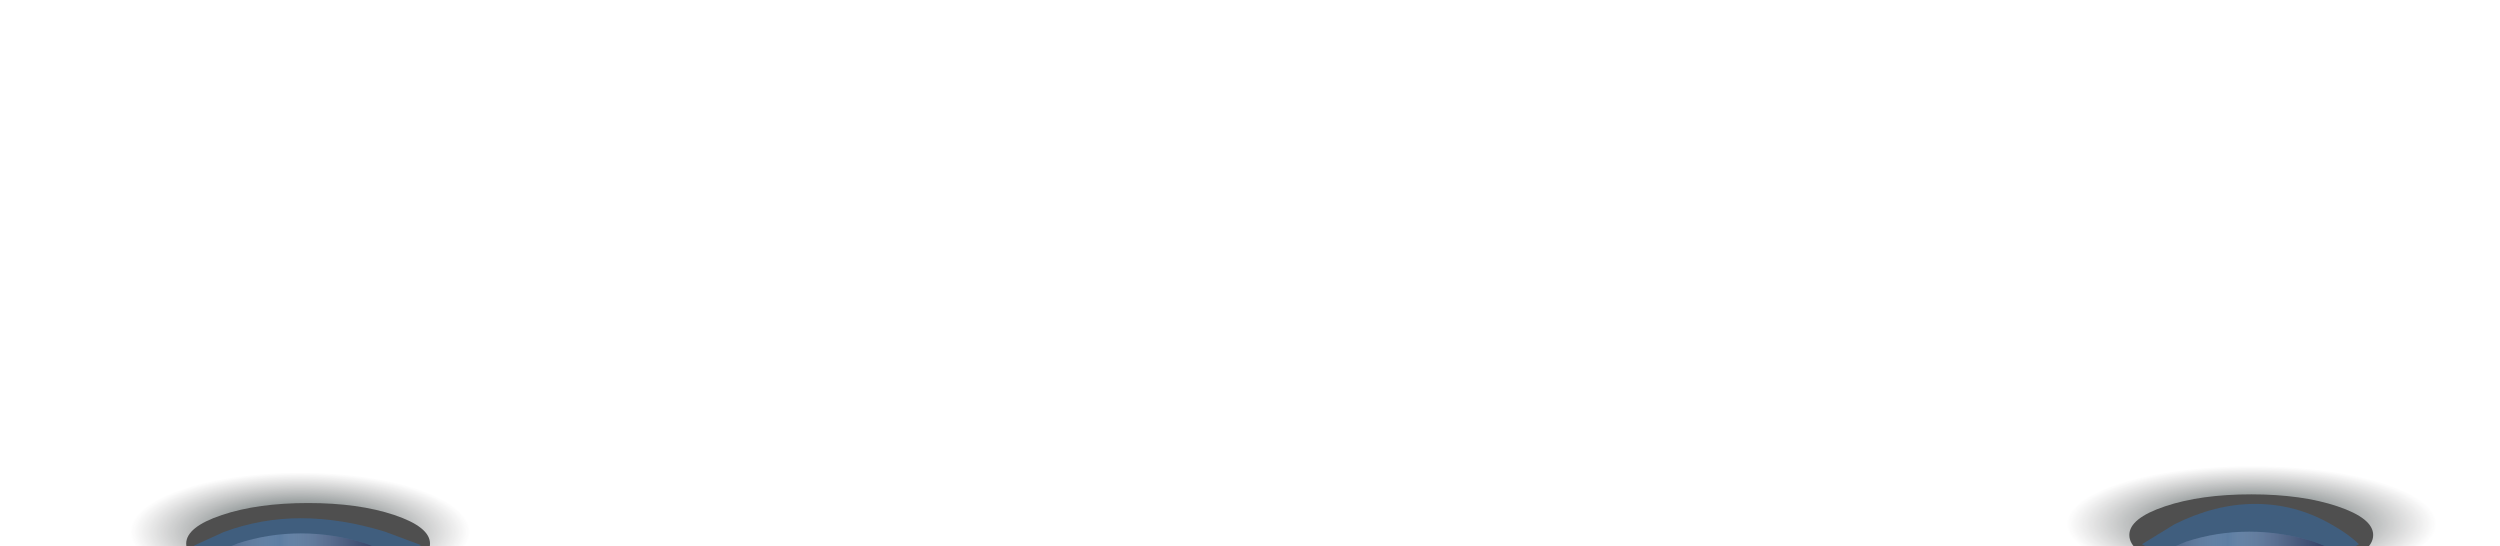 <?xml version="1.0" encoding="UTF-8" standalone="no"?>
<svg xmlns:xlink="http://www.w3.org/1999/xlink" height="62.95px" width="288.0px" xmlns="http://www.w3.org/2000/svg">
  <g transform="matrix(1.0, 0.0, 0.0, 1.0, 0.0, 0.0)">
    <use height="17.25" transform="matrix(0.91, 0.0, 0.0, 0.868, 4.32, 53.76)" width="66.45" xlink:href="#sprite0"/>
    <use height="12.95" transform="matrix(1.068, 0.0, 0.0, 0.726, 21.45, 57.95)" width="26.3" xlink:href="#sprite1"/>
    <use height="36.35" transform="matrix(1.0, 0.0, 0.0, 1.0, 22.35, 59.7)" width="26.15" xlink:href="#shape2"/>
    <use height="17.25" transform="matrix(0.991, 0.0, 0.0, 0.848, 226.443, 53.018)" width="66.45" xlink:href="#sprite0"/>
    <use height="12.95" transform="matrix(1.068, 0.0, 0.0, 0.726, 245.3, 56.95)" width="26.3" xlink:href="#sprite1"/>
    <use height="57.9" transform="matrix(1.0, 0.0, 0.0, 1.0, 7.0, 58.05)" width="275.0" xlink:href="#shape3"/>
    <use height="6.5" transform="matrix(1.0, 0.0, 0.0, 1.0, 9.65, 109.45)" width="269.7" xlink:href="#sprite2"/>
    <use height="6.5" transform="matrix(1.0, 0.0, 0.0, 1.0, 9.65, 109.45)" width="269.7" xlink:href="#sprite3"/>
    <use height="6.5" transform="matrix(1.0, 0.0, 0.0, 1.0, 9.15, 110.15)" width="269.7" xlink:href="#sprite4"/>
    <use height="269.9" transform="matrix(1.0, 0.0, 0.0, 1.0, -1.05, 98.05)" width="289.4" xlink:href="#shape6"/>
    <use height="0.0" id="price_tag_pt" transform="matrix(1.0, 0.0, 0.0, 1.0, 144.0, 123.0)" width="0.0" xlink:href="#sprite5"/>
  </g>
  <defs>
    <g id="sprite0" transform="matrix(1.0, 0.0, 0.0, 1.0, -6.45, 0.45)">
      <use height="17.25" transform="matrix(1.0, 0.0, 0.0, 1.0, 6.45, -0.45)" width="66.45" xlink:href="#shape0"/>
    </g>
    <g id="shape0" transform="matrix(1.0, 0.0, 0.0, 1.0, -6.45, 0.45)">
      <path d="M63.2 14.3 Q53.45 16.8 39.7 16.8 25.9 16.8 16.2 14.3 6.45 11.8 6.45 8.2 6.45 4.7 16.2 2.1 25.9 -0.45 39.7 -0.45 53.5 -0.45 63.2 2.1 72.9 4.7 72.9 8.2 72.9 11.8 63.2 14.3" fill="url(#gradient0)" fill-rule="evenodd" stroke="none"/>
    </g>
    <radialGradient cx="0" cy="0" gradientTransform="matrix(0.03, 0.0, 0.0, -0.011, 39.7, 8.2)" gradientUnits="userSpaceOnUse" id="gradient0" r="819.2" spreadMethod="pad">
      <stop offset="0.0" stop-color="#001f20" stop-opacity="0.851"/>
      <stop offset="0.875" stop-color="#231f20" stop-opacity="0.0"/>
    </radialGradient>
    <g id="sprite1" transform="matrix(1.0, 0.0, 0.0, 1.0, 0.0, 0.0)">
      <use height="12.95" transform="matrix(1.0, 0.0, 0.0, 1.0, 0.0, 0.0)" width="26.3" xlink:href="#shape1"/>
    </g>
    <g id="shape1" transform="matrix(1.0, 0.0, 0.0, 1.0, 0.0, 0.0)">
      <path d="M26.3 6.45 Q26.3 9.15 22.45 11.05 18.6 12.95 13.15 12.95 7.7 12.95 3.85 11.05 0.0 9.15 0.0 6.45 0.0 3.8 3.85 1.9 7.7 0.0 13.15 0.0 18.6 0.0 22.45 1.9 26.3 3.8 26.3 6.45" fill="#4f4f4f" fill-rule="evenodd" stroke="none"/>
    </g>
    <g id="shape2" transform="matrix(1.0, 0.0, 0.0, 1.0, 123.25, 150.75)">
      <path d="M-118.95 -117.05 L-116.3 -125.5 Q-113.2 -134.0 -110.95 -134.4 -108.7 -134.8 -106.6 -125.3 -105.55 -120.55 -104.95 -115.75 L-106.95 -114.4 Q-107.05 -118.05 -107.55 -121.7 -108.55 -129.05 -110.55 -129.05 -112.55 -129.05 -114.95 -122.7 -116.15 -119.55 -116.95 -116.4 L-118.95 -117.05" fill="#4d7198" fill-rule="evenodd" stroke="none"/>
      <path d="M-111.9 -145.7 L-109.6 -145.7 -109.6 -129.75 -111.9 -129.75 -111.9 -145.7" fill="#4d7198" fill-rule="evenodd" stroke="none"/>
      <path d="M-111.9 -133.9 L-111.9 -145.7 -109.6 -145.7 -109.6 -133.75 Q-107.8 -131.65 -106.2 -123.5 -105.4 -119.4 -104.95 -115.75 L-106.95 -114.4 Q-107.05 -118.05 -107.55 -121.7 -108.55 -129.05 -110.55 -129.05 -112.55 -129.05 -114.95 -122.7 -116.15 -119.55 -116.95 -116.4 L-118.95 -117.05 -116.7 -124.4 Q-114.0 -132.1 -111.9 -133.9" fill="url(#gradient1)" fill-rule="evenodd" stroke="none"/>
      <path d="M-110.95 -150.75 Q-106.3 -150.75 -101.25 -149.2 L-97.1 -147.65 -107.95 -142.5 -113.6 -142.5 -123.25 -147.6 -119.85 -149.15 Q-115.55 -150.75 -110.95 -150.75" fill="#405e7e" fill-rule="evenodd" stroke="none"/>
      <path d="M-110.95 -149.0 Q-107.2 -149.0 -103.5 -147.85 L-100.6 -146.75 -106.6 -141.25 -114.25 -141.65 -120.95 -146.75 -118.2 -147.85 Q-114.7 -149.0 -110.95 -149.0" fill="#4d7198" fill-rule="evenodd" stroke="none"/>
      <path d="M-110.95 -149.0 Q-107.2 -149.0 -103.5 -147.85 L-100.6 -146.75 -106.6 -141.25 -114.25 -141.65 -120.95 -146.75 -118.2 -147.85 Q-114.7 -149.0 -110.95 -149.0" fill="url(#gradient2)" fill-rule="evenodd" stroke="none"/>
    </g>
    <linearGradient gradientTransform="matrix(0.0, 0.03, 0.03, 0.0, -111.95, -122.2)" gradientUnits="userSpaceOnUse" id="gradient1" spreadMethod="pad" x1="-819.2" x2="819.2">
      <stop offset="0.008" stop-color="#20204d"/>
      <stop offset="0.031" stop-color="#20204b" stop-opacity="0.937"/>
      <stop offset="0.314" stop-color="#20203b" stop-opacity="0.412"/>
      <stop offset="0.62" stop-color="#202032" stop-opacity="0.098"/>
      <stop offset="1.0" stop-color="#20202f" stop-opacity="0.0"/>
    </linearGradient>
    <linearGradient gradientTransform="matrix(0.034, 0.0, 0.0, -0.034, -97.75, -145.1)" gradientUnits="userSpaceOnUse" id="gradient2" spreadMethod="pad" x1="-819.2" x2="819.2">
      <stop offset="0.059" stop-color="#110f34" stop-opacity="0.537"/>
      <stop offset="0.22" stop-color="#ecf0fe" stop-opacity="0.098"/>
      <stop offset="0.235" stop-color="#cfd2e3" stop-opacity="0.173"/>
      <stop offset="0.267" stop-color="#a2a5ba" stop-opacity="0.282"/>
      <stop offset="0.302" stop-color="#7c7c96" stop-opacity="0.38"/>
      <stop offset="0.337" stop-color="#5b5b77" stop-opacity="0.463"/>
      <stop offset="0.373" stop-color="#403f5e" stop-opacity="0.529"/>
      <stop offset="0.408" stop-color="#2b294b" stop-opacity="0.584"/>
      <stop offset="0.447" stop-color="#1c1b3d" stop-opacity="0.62"/>
      <stop offset="0.494" stop-color="#141136" stop-opacity="0.643"/>
      <stop offset="0.553" stop-color="#110f33" stop-opacity="0.651"/>
    </linearGradient>
    <g id="shape3" transform="matrix(1.0, 0.0, 0.0, 1.0, 138.6, 152.4)">
      <path d="M105.5 -117.25 Q106.6 -121.4 108.15 -125.65 111.25 -134.15 113.5 -134.55 115.75 -135.0 117.85 -125.5 118.9 -120.75 119.5 -115.9 L117.5 -114.55 Q117.4 -118.2 116.9 -121.9 115.9 -129.25 113.9 -129.25 111.9 -129.25 109.5 -122.9 108.3 -119.7 107.5 -116.55 L105.5 -117.25" fill="#4d7198" fill-rule="evenodd" stroke="none"/>
      <path d="M112.55 -145.9 L114.85 -145.9 114.85 -129.9 112.55 -129.9 112.55 -145.9" fill="#4d7198" fill-rule="evenodd" stroke="none"/>
      <path d="M112.55 -134.05 L112.55 -145.9 114.85 -145.9 114.85 -133.9 Q116.6 -131.8 118.25 -123.65 L119.5 -115.9 117.5 -114.55 Q117.4 -118.2 116.9 -121.9 115.9 -129.25 113.9 -129.25 111.9 -129.25 109.5 -122.9 108.3 -119.7 107.5 -116.55 L105.5 -117.25 Q106.45 -120.7 107.75 -124.55 110.45 -132.25 112.55 -134.05" fill="url(#gradient3)" fill-rule="evenodd" stroke="none"/>
      <path d="M110.85 -142.65 L101.15 -147.75 104.9 -150.05 Q109.6 -152.4 114.2 -152.4 118.85 -152.4 122.95 -150.05 125.0 -148.9 126.15 -147.75 L116.5 -142.65 110.85 -142.65" fill="#405e7e" fill-rule="evenodd" stroke="none"/>
      <path d="M110.15 -141.8 L103.5 -146.9 106.25 -148.05 Q109.75 -149.2 113.5 -149.2 117.25 -149.2 120.95 -148.05 L123.85 -146.9 117.85 -141.4 110.15 -141.8" fill="#4d7198" fill-rule="evenodd" stroke="none"/>
      <path d="M110.15 -141.8 L103.5 -146.9 106.25 -148.05 Q109.75 -149.2 113.5 -149.2 117.25 -149.2 120.95 -148.05 L123.85 -146.9 117.85 -141.4 110.15 -141.8" fill="url(#gradient4)" fill-rule="evenodd" stroke="none"/>
      <path d="M136.4 -100.75 L-138.6 -100.75 -125.6 -119.75 127.75 -119.75 136.4 -100.75" fill="#4d7198" fill-rule="evenodd" stroke="none"/>
      <path d="M136.4 -100.75 L-138.6 -100.75 -125.6 -119.75 127.75 -119.75 136.4 -100.75" fill="url(#gradient5)" fill-rule="evenodd" stroke="none"/>
      <path d="M135.35 -103.05 L136.4 -100.75 -138.6 -100.75 -137.0 -103.05 135.35 -103.05" fill="#35516a" fill-rule="evenodd" stroke="none"/>
      <path d="M133.75 -101.0 L128.8 -94.5 -130.05 -94.5 -135.95 -101.0 133.75 -101.0" fill="#b7d6f6" fill-rule="evenodd" stroke="none"/>
    </g>
    <linearGradient gradientTransform="matrix(0.0, 0.03, 0.03, 0.0, 112.5, -122.4)" gradientUnits="userSpaceOnUse" id="gradient3" spreadMethod="pad" x1="-819.2" x2="819.2">
      <stop offset="0.008" stop-color="#20204d"/>
      <stop offset="0.031" stop-color="#20204b" stop-opacity="0.937"/>
      <stop offset="0.314" stop-color="#20203b" stop-opacity="0.412"/>
      <stop offset="0.62" stop-color="#202032" stop-opacity="0.098"/>
      <stop offset="1.0" stop-color="#20202f" stop-opacity="0.0"/>
    </linearGradient>
    <linearGradient gradientTransform="matrix(0.034, 0.0, 0.0, -0.034, 126.65, -145.3)" gradientUnits="userSpaceOnUse" id="gradient4" spreadMethod="pad" x1="-819.2" x2="819.2">
      <stop offset="0.059" stop-color="#110f34" stop-opacity="0.537"/>
      <stop offset="0.22" stop-color="#ecf0fe" stop-opacity="0.098"/>
      <stop offset="0.235" stop-color="#cfd2e3" stop-opacity="0.173"/>
      <stop offset="0.267" stop-color="#a2a5ba" stop-opacity="0.282"/>
      <stop offset="0.302" stop-color="#7c7c96" stop-opacity="0.38"/>
      <stop offset="0.337" stop-color="#5b5b77" stop-opacity="0.463"/>
      <stop offset="0.373" stop-color="#403f5e" stop-opacity="0.529"/>
      <stop offset="0.408" stop-color="#2b294b" stop-opacity="0.584"/>
      <stop offset="0.447" stop-color="#1c1b3d" stop-opacity="0.62"/>
      <stop offset="0.494" stop-color="#141136" stop-opacity="0.643"/>
      <stop offset="0.553" stop-color="#110f33" stop-opacity="0.651"/>
    </linearGradient>
    <linearGradient gradientTransform="matrix(-6.0E-4, 0.032, 0.032, 6.0E-4, -0.95, -108.65)" gradientUnits="userSpaceOnUse" id="gradient5" spreadMethod="pad" x1="-819.2" x2="819.2">
      <stop offset="0.008" stop-color="#20204d"/>
      <stop offset="0.031" stop-color="#20204b" stop-opacity="0.937"/>
      <stop offset="0.314" stop-color="#20203b" stop-opacity="0.412"/>
      <stop offset="0.62" stop-color="#202032" stop-opacity="0.098"/>
      <stop offset="1.0" stop-color="#20202f" stop-opacity="0.0"/>
    </linearGradient>
    <g id="sprite2" transform="matrix(1.0, 0.0, 0.0, 1.0, 0.0, 0.0)">
      <use height="6.5" transform="matrix(1.0, 0.0, 0.0, 1.0, 0.0, 0.0)" width="269.7" xlink:href="#shape4"/>
    </g>
    <g id="shape4" transform="matrix(1.0, 0.0, 0.0, 1.0, 0.0, 0.0)">
      <path d="M269.7 0.0 L264.75 6.5 5.9 6.5 0.0 0.0 269.7 0.0" fill="url(#gradient6)" fill-rule="evenodd" stroke="none"/>
    </g>
    <radialGradient cx="0" cy="0" gradientTransform="matrix(0.263, 0.0, 0.0, -0.024, 131.85, 15.45)" gradientUnits="userSpaceOnUse" id="gradient6" r="819.2" spreadMethod="pad">
      <stop offset="0.004" stop-color="#deffff" stop-opacity="0.769"/>
      <stop offset="0.149" stop-color="#dbfbfc" stop-opacity="0.769"/>
      <stop offset="0.282" stop-color="#d2f0f2" stop-opacity="0.769"/>
      <stop offset="0.412" stop-color="#c2dee2" stop-opacity="0.773"/>
      <stop offset="0.537" stop-color="#acc3cb" stop-opacity="0.773"/>
      <stop offset="0.663" stop-color="#90a1ad" stop-opacity="0.776"/>
      <stop offset="0.784" stop-color="#6d7889" stop-opacity="0.78"/>
      <stop offset="0.906" stop-color="#45485f" stop-opacity="0.784"/>
      <stop offset="0.992" stop-color="#231f3b" stop-opacity="0.788"/>
    </radialGradient>
    <g id="sprite3" transform="matrix(1.0, 0.0, 0.0, 1.0, 0.0, 0.0)">
      <use height="6.5" transform="matrix(1.0, 0.0, 0.0, 1.0, 0.0, 0.0)" width="269.7" xlink:href="#shape5"/>
    </g>
    <g id="shape5" transform="matrix(1.0, 0.0, 0.0, 1.0, 0.0, 0.0)">
      <path d="M269.7 0.0 L264.75 6.5 5.9 6.5 0.0 0.0 269.7 0.0" fill="#dcf1ff" fill-rule="evenodd" stroke="none"/>
    </g>
    <g id="sprite4" transform="matrix(1.0, 0.0, 0.0, 1.0, 0.0, 0.0)">
      <use height="6.5" transform="matrix(1.0, 0.0, 0.0, 1.0, 0.0, 0.0)" width="269.7" xlink:href="#shape5"/>
    </g>
    <g id="shape6" transform="matrix(1.0, 0.0, 0.0, 1.0, 146.65, 112.4)">
      <path d="M100.4 -72.9 Q120.4 -54.2 131.35 -30.0 142.75 -4.9 142.75 22.55 142.75 50.0 131.35 75.05 120.4 99.3 100.4 117.95 80.35 136.65 54.4 146.9 27.5 157.5 -1.95 157.5 -31.35 157.5 -58.25 146.9 -84.25 136.65 -104.25 117.95 -124.3 99.3 -135.3 75.05 -146.65 50.0 -146.65 22.55 -146.65 -4.9 -135.3 -30.0 -124.3 -54.2 -104.25 -72.9 -84.25 -91.55 -58.25 -101.8 -31.35 -112.4 -1.95 -112.4 27.5 -112.4 54.4 -101.8 80.35 -91.55 100.4 -72.9" fill="url(#gradient7)" fill-rule="evenodd" stroke="none"/>
    </g>
    <radialGradient cx="0" cy="0" fx="694.4" fy="0" gradientTransform="matrix(0.007, -0.165, 0.176, 0.006, -1.95, 22.55)" gradientUnits="userSpaceOnUse" id="gradient7" r="819.2" spreadMethod="pad">
      <stop offset="0.0" stop-color="#ece9ed" stop-opacity="0.2"/>
      <stop offset="0.882" stop-color="#ece7e8" stop-opacity="0.0"/>
    </radialGradient>
  </defs>
</svg>

